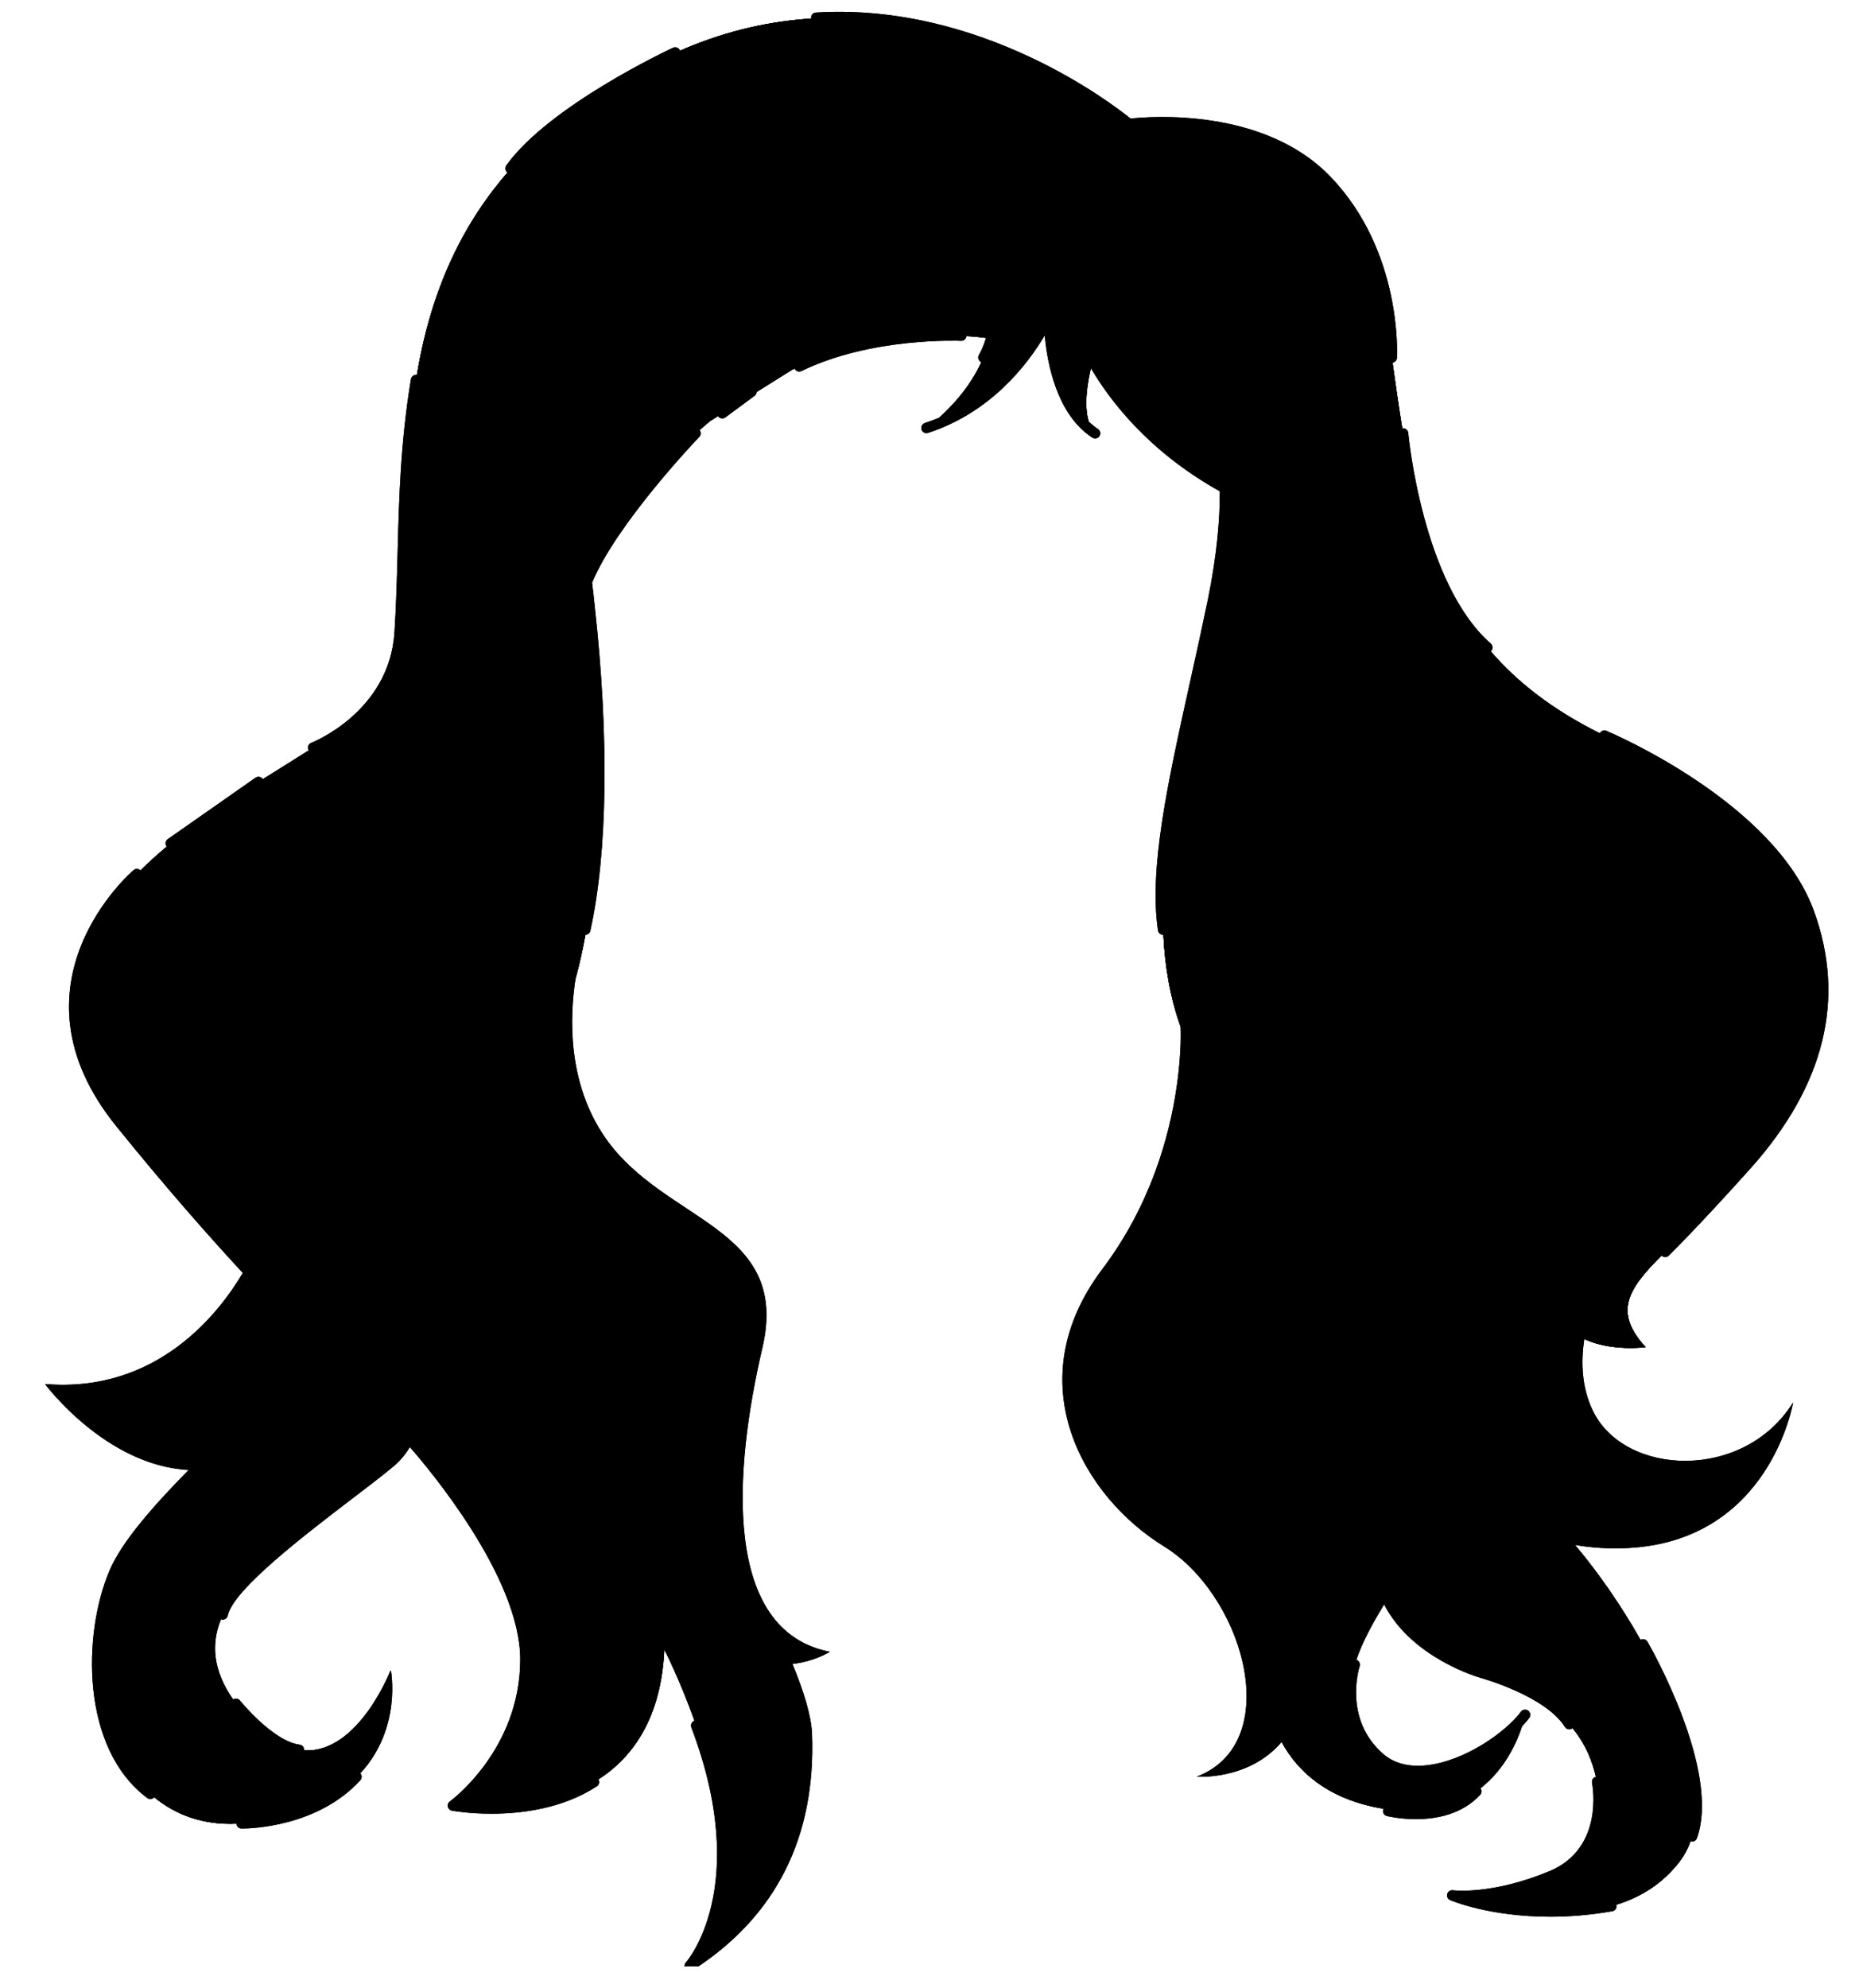 <svg xmlns="http://www.w3.org/2000/svg" xmlns:xlink="http://www.w3.org/1999/xlink" width="159" zoomAndPan="magnify" viewBox="0 0 119.25 127.5" height="170" preserveAspectRatio="xMidYMid meet" version="1.0"><defs><clipPath id="d0933e641a"><path d="M 2 0.148 L 118 0.148 L 118 126.109 L 2 126.109 Z M 2 0.148 " clip-rule="nonzero"/></clipPath><clipPath id="103106529c"><path d="M 2 0.148 L 118 0.148 L 118 126.109 L 2 126.109 Z M 2 0.148 " clip-rule="nonzero"/></clipPath></defs><g clip-path="url(#d0933e641a)"><path fill="#000000" d="M 115.023 89.945 C 115.023 89.945 113.562 98.816 104.43 99.285 C 103.199 99.348 102.07 99.266 101.031 99.086 C 102.504 100.836 103.977 102.949 105.234 105.176 C 105.395 105.086 105.594 105.141 105.684 105.297 C 105.879 105.633 110.402 113.57 108.852 117.895 C 108.801 118.031 108.676 118.113 108.539 118.113 C 108.508 118.113 108.473 118.105 108.438 118.098 C 108.281 118.547 108.066 118.957 107.789 119.328 C 106.688 120.801 105.25 121.676 103.684 122.16 C 103.684 122.172 103.695 122.184 103.699 122.195 C 103.727 122.379 103.609 122.547 103.426 122.578 C 101.98 122.832 100.645 122.93 99.445 122.93 C 95.586 122.93 93.156 121.922 93.027 121.867 C 92.871 121.805 92.793 121.637 92.836 121.473 C 92.879 121.312 93.035 121.211 93.203 121.234 C 93.227 121.238 95.695 121.547 99.387 120.012 C 102.914 118.547 102.156 114.516 102.125 114.344 C 102.09 114.164 102.203 113.996 102.379 113.957 C 102.352 113.852 102.332 113.746 102.301 113.637 C 101.992 112.496 101.5 111.582 100.875 110.832 C 100.863 110.84 100.855 110.855 100.84 110.863 C 100.785 110.898 100.727 110.914 100.664 110.914 C 100.555 110.914 100.445 110.859 100.383 110.758 C 99.141 108.773 95.055 107.633 95.012 107.621 C 94.828 107.57 90.555 106.34 88.785 102.898 C 88.023 104.141 87.391 105.316 87.004 106.449 C 87.176 106.504 87.27 106.691 87.219 106.863 C 87.172 107 86.184 110.223 88.68 112.449 C 89.387 113.082 90.324 113.34 91.477 113.223 C 93.977 112.965 96.617 111.059 97.566 109.781 C 97.676 109.633 97.883 109.605 98.027 109.715 C 98.176 109.824 98.207 110.031 98.098 110.176 C 97.965 110.359 97.805 110.543 97.629 110.727 C 97.309 111.707 96.555 113.445 94.965 114.691 C 95.059 114.816 95.059 114.992 94.949 115.113 C 93.777 116.383 92.105 116.672 90.824 116.672 C 89.805 116.672 89.035 116.488 88.965 116.473 C 88.789 116.43 88.68 116.246 88.723 116.07 C 88.73 116.047 88.742 116.023 88.754 116.004 C 88.527 115.965 88.297 115.922 88.055 115.871 C 85.219 115.246 83.301 113.73 82.215 111.719 C 80.109 114.207 76.766 113.949 76.766 113.949 C 79.879 112.762 80.496 109.391 79.57 106.059 C 79.16 104.586 78.445 103.125 77.508 101.859 C 76.711 100.777 75.75 99.844 74.676 99.184 C 69.523 96.016 65.207 88.695 70.715 81.391 C 73.816 77.277 75.012 72.871 75.465 69.805 C 75.824 67.426 75.73 65.852 75.73 65.852 L 75.73 65.848 C 75.062 63.984 74.727 62.008 74.625 59.953 C 74.621 59.953 74.613 59.953 74.609 59.953 C 74.449 59.953 74.305 59.836 74.281 59.668 C 73.691 55.668 74.922 50.137 76.34 43.73 C 76.719 42.031 77.105 40.277 77.473 38.504 C 78.074 35.555 78.258 33.25 78.246 31.508 C 73.621 28.934 71.137 25.594 69.973 23.602 C 69.781 24.41 69.496 25.941 69.832 27.031 C 70.016 27.207 70.215 27.371 70.43 27.516 C 70.582 27.613 70.625 27.82 70.527 27.973 C 70.465 28.066 70.359 28.121 70.25 28.121 C 70.188 28.121 70.125 28.102 70.066 28.066 C 67.789 26.582 67.176 23.297 67.016 21.512 C 65.883 23.426 63.531 26.465 59.527 27.766 C 59.496 27.773 59.461 27.781 59.426 27.781 C 59.285 27.781 59.156 27.691 59.113 27.551 C 59.059 27.375 59.152 27.191 59.324 27.133 C 59.641 27.031 59.941 26.914 60.238 26.793 C 61.027 26.09 62.203 24.855 62.949 23.227 C 62.934 23.219 62.914 23.215 62.898 23.203 C 62.746 23.102 62.707 22.895 62.805 22.746 C 62.809 22.734 63.035 22.383 63.254 21.664 C 63.012 21.633 62.582 21.578 61.992 21.547 C 61.98 21.73 61.828 21.875 61.645 21.859 C 61.586 21.855 55.902 21.609 51.414 23.797 C 51.367 23.82 51.316 23.832 51.27 23.832 C 51.145 23.832 51.027 23.762 50.969 23.645 C 50.969 23.641 50.969 23.637 50.969 23.633 C 50.914 23.656 50.863 23.68 50.809 23.703 L 48.539 25.125 C 48.535 25.223 48.496 25.32 48.41 25.383 L 46.527 26.773 C 46.469 26.816 46.398 26.836 46.328 26.836 C 46.227 26.836 46.129 26.789 46.062 26.699 C 46.059 26.691 46.059 26.684 46.055 26.676 L 45.543 26.996 C 45.316 27.18 45.094 27.375 44.867 27.574 C 44.98 27.699 44.98 27.895 44.859 28.02 C 44.805 28.074 39.578 33.527 37.98 37.371 C 38.055 37.969 38.102 38.395 38.113 38.539 C 38.121 38.602 38.133 38.723 38.152 38.902 C 39.078 47.27 38.977 54.652 37.871 59.691 C 37.84 59.848 37.699 59.953 37.547 59.953 C 37.375 60.898 37.172 61.816 36.93 62.691 C 36.523 65.281 36.406 69.465 38.816 72.957 C 42.609 78.449 50.734 78.633 48.902 86.461 C 47.07 94.293 46.309 104.59 53.234 105.938 C 53.234 105.938 52.266 106.562 50.832 106.719 C 51.59 108.535 52.051 110.113 52.09 111.223 C 52.336 117.855 49.754 122.953 44.422 126.367 C 44.367 126.402 44.305 126.422 44.242 126.422 C 44.148 126.422 44.055 126.379 43.988 126.305 C 43.879 126.176 43.887 125.988 43.996 125.867 C 44.039 125.82 48.238 121.055 44.348 110.789 C 44.285 110.617 44.371 110.426 44.539 110.363 C 44.543 110.363 44.547 110.363 44.547 110.363 C 43.586 107.664 42.605 105.777 42.605 105.777 C 42.41 110.152 40.609 112.68 38.383 114.121 C 38.477 114.273 38.434 114.473 38.281 114.57 C 36.078 116.008 33.43 116.324 31.523 116.324 C 30.098 116.324 29.086 116.145 28.992 116.129 C 28.859 116.105 28.758 116.008 28.727 115.879 C 28.699 115.746 28.75 115.613 28.859 115.535 C 28.906 115.504 33.379 112.219 33.371 106.418 C 33.363 101.148 27.516 94.207 26.293 92.812 C 26.023 93.254 25.688 93.668 25.266 94.027 C 24.633 94.562 23.695 95.281 22.605 96.109 C 19.562 98.434 14.965 101.941 14.609 103.617 C 14.578 103.773 14.438 103.879 14.285 103.879 C 14.262 103.879 14.242 103.875 14.219 103.871 C 14.195 103.867 14.176 103.852 14.156 103.844 C 13.52 105.406 13.617 107.105 14.938 109.008 C 15.078 108.902 15.277 108.926 15.391 109.062 C 15.41 109.09 17.52 111.684 19.227 111.898 C 19.402 111.922 19.527 112.082 19.512 112.262 C 22.992 112.453 25.051 107.133 25.051 107.133 C 25.051 107.133 25.773 110.832 23.098 113.719 C 23.227 113.844 23.234 114.047 23.113 114.18 C 20.367 117.18 16.059 117.273 15.535 117.273 C 15.512 117.273 15.496 117.273 15.488 117.273 C 15.312 117.27 15.176 117.133 15.168 116.957 C 13.043 117.055 11.277 116.41 9.895 115.27 C 9.828 115.344 9.738 115.383 9.645 115.383 C 9.574 115.383 9.504 115.363 9.445 115.316 C 5.18 112.133 5.293 104.793 7.027 100.727 C 7.824 98.852 9.871 96.547 12.102 94.277 C 6.77 94.004 2.887 88.766 2.887 88.766 C 10.129 89.371 14.105 84.133 15.574 81.641 C 13.449 79.344 10.652 76.184 7.453 72.223 C 0.082 63.102 8.48 55.875 8.57 55.805 C 8.703 55.695 8.895 55.707 9.012 55.828 C 9.543 55.301 10.105 54.793 10.695 54.301 C 10.691 54.293 10.684 54.289 10.68 54.281 C 10.574 54.129 10.609 53.926 10.762 53.82 L 16.391 49.879 C 16.543 49.777 16.75 49.812 16.852 49.961 C 16.855 49.969 16.855 49.973 16.859 49.977 C 17.879 49.336 18.879 48.723 19.812 48.125 C 19.801 48.105 19.785 48.086 19.777 48.066 C 19.715 47.895 19.801 47.703 19.969 47.641 C 20.02 47.621 24.977 45.676 25.305 40.547 C 25.418 38.758 25.465 37.023 25.508 35.34 C 25.598 31.926 25.691 28.398 26.359 24.324 C 26.391 24.141 26.559 24.016 26.738 24.051 C 27.242 21.074 28.117 18.062 29.684 15.195 C 30.457 13.777 31.402 12.395 32.551 11.066 C 32.406 10.961 32.371 10.754 32.48 10.605 C 35.223 6.789 42.848 3.215 43.172 3.062 C 43.34 2.988 43.535 3.059 43.613 3.223 C 43.617 3.234 43.613 3.246 43.621 3.254 C 43.746 3.203 43.871 3.141 43.996 3.09 C 46.762 1.93 49.465 1.355 52.035 1.191 C 52.035 1.18 52.027 1.172 52.027 1.156 C 52.016 0.977 52.152 0.82 52.336 0.805 C 62.965 0.148 71.449 6.734 72.523 7.605 C 73.684 7.477 81.07 6.859 85.363 11.352 C 89.926 16.117 89.625 22.68 89.609 22.957 C 89.602 23.117 89.477 23.242 89.324 23.262 C 89.504 24.555 89.68 25.82 89.879 27.047 C 89.902 27.191 89.93 27.332 89.953 27.477 C 89.961 27.473 89.969 27.469 89.977 27.469 C 90.16 27.453 90.32 27.59 90.336 27.77 C 90.344 27.867 91.234 37.43 95.633 41.281 C 95.77 41.402 95.781 41.613 95.66 41.75 C 95.652 41.762 95.637 41.766 95.625 41.777 C 97.352 43.773 99.617 45.535 102.625 47.031 C 102.699 46.879 102.883 46.805 103.043 46.871 C 103.484 47.059 113.832 51.492 116.355 58.418 C 118.414 64.066 117.047 69.621 112.297 74.93 C 108.973 78.641 107.066 80.512 107.047 80.531 C 106.984 80.594 106.898 80.625 106.816 80.625 C 106.73 80.625 106.645 80.59 106.582 80.527 C 104.418 82.695 103.492 84.129 105.559 86.402 C 105.559 86.402 103.359 86.695 101.629 85.879 C 101.402 87.359 101.457 88.992 102.18 90.484 C 104.207 94.684 111.871 95.02 115.023 89.945 Z M 115.023 89.945 " fill-opacity="1" fill-rule="nonzero"/></g><path fill="#000000" d="M 14.176 103.848 C 13.543 105.41 13.637 107.109 14.961 109.008 C 14.953 109.012 14.949 109.012 14.945 109.016 C 14.805 109.133 14.781 109.34 14.895 109.48 C 14.988 109.598 17.191 112.309 19.16 112.559 C 19.176 112.562 19.191 112.562 19.203 112.562 C 19.367 112.562 19.512 112.441 19.535 112.273 C 19.535 112.273 19.535 112.27 19.535 112.266 C 23.016 112.457 25.074 107.137 25.074 107.137 C 25.074 107.137 25.793 110.836 23.121 113.723 C 23.117 113.723 23.117 113.719 23.117 113.715 C 22.98 113.594 22.77 113.602 22.648 113.738 C 20.059 116.57 15.793 116.613 15.535 116.613 C 15.516 116.613 15.52 116.613 15.516 116.613 C 15.336 116.613 15.188 116.762 15.184 116.941 C 15.184 116.949 15.188 116.957 15.188 116.965 C 13.066 117.062 11.297 116.414 9.914 115.273 C 9.922 115.266 9.93 115.266 9.934 115.258 C 10.043 115.109 10.012 114.902 9.863 114.793 C 5.902 111.84 6.031 104.758 7.637 100.984 C 8.551 98.832 11.285 96 13.961 93.352 C 15.293 92.203 16.359 91.121 17.215 90.129 C 18.129 89.199 18.926 88.344 19.48 87.621 C 19.793 87.211 20.027 86.805 20.207 86.41 L 25.84 92.301 C 25.59 92.754 25.273 93.172 24.852 93.527 C 24.234 94.051 23.305 94.762 22.223 95.586 C 17.938 98.855 14.359 101.707 13.984 103.48 C 13.949 103.641 14.035 103.785 14.176 103.848 Z M 44.98 110.562 C 47.82 118.047 46.535 122.684 45.445 124.855 C 49.637 121.613 51.652 117.043 51.438 111.258 C 51.398 110.207 50.918 108.559 50.062 106.578 C 49.855 106.223 49.637 105.867 49.395 105.508 C 46.355 101.012 42.516 95.867 39.316 90.668 C 41.707 95.371 43.863 100.168 43.348 104.66 C 43.328 104.828 43.184 104.953 43.02 104.953 C 43.004 104.953 42.992 104.953 42.98 104.949 C 42.797 104.93 42.668 104.766 42.688 104.582 C 43.246 99.719 40.484 94.367 37.812 89.191 C 36.52 86.691 35.199 84.129 34.258 81.625 C 32.973 82.496 31.32 83.336 29.25 83.875 C 31.824 85.645 33.605 87.602 33.461 90.504 C 33.453 90.68 33.305 90.816 33.133 90.816 C 33.125 90.816 33.121 90.816 33.117 90.816 C 32.934 90.805 32.793 90.652 32.801 90.469 C 32.941 87.684 31.105 85.855 28.371 84.078 C 25.727 84.621 22.465 84.68 18.508 83.77 C 19.645 84.938 20.293 85.547 20.309 85.562 L 26.562 92.109 C 26.871 92.445 34.039 100.309 34.047 106.418 C 34.051 111.289 31.164 114.414 29.867 115.574 C 31.426 115.727 35.125 115.848 37.934 114.016 C 38.086 113.918 38.293 113.961 38.391 114.113 C 38.395 114.117 38.391 114.121 38.395 114.121 C 40.621 112.68 42.422 110.156 42.617 105.781 C 42.617 105.781 43.598 107.668 44.562 110.363 C 44.73 110.309 44.918 110.395 44.98 110.562 Z M 80.355 67.984 C 78.133 65.488 77.539 63.617 77.488 62.383 C 77.43 60.836 78.18 60.059 78.211 60.027 C 78.34 59.898 78.551 59.898 78.68 60.027 C 78.809 60.152 78.809 60.363 78.684 60.492 C 78.656 60.52 78.09 61.133 78.152 62.391 C 78.207 63.555 78.816 65.359 81.098 67.824 C 81.953 67.621 82.82 67.367 83.68 67.043 C 84.895 66.586 86.078 65.992 87.129 65.219 C 88.109 64.508 88.969 63.637 89.625 62.582 C 88.32 61.684 87.105 60.777 86.098 59.641 C 82.898 56.035 86.656 49.297 86.816 49.012 C 86.906 48.855 87.105 48.797 87.27 48.887 C 87.426 48.977 87.48 49.18 87.395 49.34 C 87.355 49.406 83.703 55.949 86.594 59.199 C 87.785 60.543 89.309 61.57 90.926 62.66 C 93.457 64.367 96.078 66.133 97.859 69.348 C 100.316 73.766 100.914 77.516 99.703 81.242 C 99.211 83.914 100.277 85.238 101.629 85.879 C 103.359 86.695 105.559 86.402 105.559 86.402 C 103.488 84.129 104.418 82.695 106.582 80.527 C 106.582 80.527 106.578 80.527 106.578 80.523 C 106.449 80.395 106.453 80.188 106.582 80.055 C 106.602 80.039 108.492 78.176 111.805 74.484 C 113.922 72.117 115.34 69.707 116.062 67.262 C 113.121 69.648 109.234 70.156 108.066 70.254 C 108.055 70.289 108.047 70.328 108.039 70.363 C 106.73 75.176 105.555 77.113 104.777 78.398 C 104.062 79.578 103.668 80.227 103.707 82.156 C 103.711 82.34 103.566 82.492 103.383 82.496 C 103.383 82.496 103.379 82.496 103.375 82.496 C 103.195 82.496 103.051 82.352 103.043 82.172 C 103.004 80.047 103.457 79.297 104.207 78.055 C 104.969 76.805 106.113 74.91 107.398 70.191 C 109.793 61.367 100.609 56.395 100.516 56.344 C 100.504 56.34 100.492 56.336 100.484 56.328 C 100.418 56.281 93.547 51.66 89.598 44.797 C 86.68 39.73 86.145 32.949 86.066 29.684 C 85.719 29.863 85.371 30.031 85.02 30.188 C 82.828 31.16 80.648 31.668 78.918 31.934 C 78.898 33.664 78.691 35.871 78.125 38.633 C 77.762 40.414 77.371 42.176 76.992 43.875 C 75.586 50.215 74.371 55.688 74.941 59.574 C 74.965 59.758 74.84 59.926 74.664 59.949 C 74.652 59.953 74.641 59.953 74.629 59.953 C 74.73 62.004 75.066 63.984 75.738 65.848 C 76.062 66.75 76.457 67.625 76.949 68.465 C 77.934 68.391 79.113 68.242 80.355 67.984 Z M 106.691 61.34 C 107.34 62.383 107.875 63.566 108.18 64.883 C 107.91 63.586 107.375 62.402 106.691 61.34 Z M 98.844 96.77 C 98.496 96.445 98.195 96.102 97.941 95.73 C 97.941 95.73 97.938 95.734 97.938 95.734 C 97.883 95.77 97.82 95.785 97.758 95.785 C 97.648 95.785 97.543 95.734 97.477 95.637 C 94.82 91.543 96.887 85.84 98.355 82.805 C 98.691 82.113 98.953 81.426 99.156 80.738 C 98.453 80.953 97.266 81.293 95.73 81.648 C 94.883 81.848 93.926 82.047 92.887 82.23 C 92.477 82.305 92.051 82.379 91.617 82.449 C 91.848 84.105 91.723 85.762 91.246 87.422 C 91.203 87.566 91.07 87.66 90.926 87.66 C 90.895 87.66 90.867 87.656 90.836 87.648 C 90.66 87.598 90.555 87.414 90.609 87.238 C 91.055 85.676 91.176 84.113 90.957 82.547 C 89.801 82.715 88.57 82.855 87.297 82.945 C 88.977 88.211 87.777 93.121 84.617 97.375 C 81.133 102.07 80.113 107.824 82.215 111.723 C 83.297 113.73 85.215 115.25 88.055 115.871 C 88.293 115.926 88.527 115.965 88.754 116.004 C 88.82 115.871 88.969 115.797 89.121 115.832 C 89.156 115.84 92.617 116.66 94.461 114.664 C 94.586 114.531 94.793 114.523 94.926 114.648 C 94.941 114.664 94.949 114.68 94.961 114.695 C 96.551 113.449 97.309 111.711 97.625 110.73 C 96.258 112.172 93.727 113.66 91.539 113.883 C 91.336 113.906 91.137 113.914 90.941 113.914 C 89.863 113.914 88.957 113.59 88.238 112.949 C 85.414 110.426 86.535 106.816 86.586 106.664 C 86.641 106.492 86.828 106.398 87 106.449 C 87.387 105.316 88.02 104.141 88.781 102.902 C 88.746 102.84 88.719 102.777 88.688 102.715 C 86.984 99.145 89.035 92.703 89.121 92.43 C 89.18 92.258 89.363 92.16 89.539 92.219 C 89.711 92.273 89.805 92.461 89.75 92.633 C 89.73 92.695 87.695 99.094 89.281 102.43 C 90.859 105.742 95.141 106.973 95.184 106.984 C 95.359 107.035 99.562 108.207 100.941 110.41 C 101.027 110.551 100.992 110.727 100.871 110.832 C 101.492 111.586 101.988 112.496 102.293 113.641 C 102.324 113.746 102.348 113.852 102.375 113.957 C 102.375 113.957 102.375 113.957 102.379 113.957 C 102.559 113.918 102.73 114.035 102.77 114.215 C 102.777 114.262 103.672 118.949 99.637 120.629 C 97.875 121.359 96.387 121.691 95.277 121.832 C 97.043 122.207 99.867 122.527 103.309 121.93 C 103.477 121.902 103.633 122.004 103.68 122.16 C 105.246 121.676 106.684 120.801 107.789 119.328 C 108.062 118.961 108.277 118.547 108.434 118.098 C 108.434 118.098 108.426 118.098 108.426 118.094 C 108.254 118.031 108.164 117.844 108.227 117.672 C 109.672 113.637 105.156 105.707 105.109 105.629 C 105.016 105.473 105.074 105.27 105.23 105.176 C 105.23 105.176 105.234 105.176 105.234 105.176 C 103.973 102.953 102.5 100.836 101.027 99.09 C 100.293 98.211 99.559 97.43 98.844 96.77 Z M 86.719 29.34 C 86.766 32.379 87.215 39.344 90.168 44.477 C 92.938 49.285 97.172 52.977 99.387 54.703 C 102.887 53.652 104.613 51.047 105.469 48.82 C 103.918 47.973 102.82 47.504 102.785 47.488 C 102.617 47.414 102.539 47.223 102.609 47.055 C 102.613 47.047 102.621 47.039 102.625 47.035 C 99.617 45.539 97.352 43.781 95.625 41.781 C 95.562 41.832 95.492 41.867 95.414 41.867 C 95.336 41.867 95.258 41.84 95.195 41.785 C 90.594 37.754 89.711 28.234 89.676 27.832 C 89.66 27.656 89.785 27.508 89.953 27.477 C 89.93 27.336 89.902 27.191 89.879 27.051 C 89.055 27.812 88.168 28.473 87.262 29.023 C 87.082 29.133 86.902 29.238 86.719 29.34 Z M 69.32 21.48 C 69.492 21.418 69.684 21.504 69.746 21.676 C 69.766 21.719 71.145 25.27 75.133 28.59 C 76.098 27.816 76.945 26.957 77.676 26.027 C 77.883 25.766 78.082 25.5 78.277 25.227 C 79.512 23.484 80.395 21.574 81.035 19.672 C 81.66 17.801 82.051 15.938 82.277 14.27 L 82.277 14.266 C 82.512 12.617 82.59 11.16 82.605 10.055 C 78.223 7.57 72.535 8.277 72.469 8.289 C 72.375 8.301 72.281 8.273 72.207 8.211 C 72.121 8.137 63.441 0.781 52.379 1.473 C 52.215 1.48 52.066 1.363 52.039 1.195 C 49.469 1.355 46.766 1.93 44.004 3.09 C 43.906 4.305 43.855 5.953 43.973 7.832 C 45.715 6.621 47.812 5.578 50.336 4.898 C 61.949 1.754 70.48 9.484 70.566 9.562 C 70.699 9.688 70.707 9.898 70.582 10.031 C 70.457 10.164 70.25 10.172 70.117 10.047 C 70.035 9.973 61.766 2.496 50.508 5.535 C 47.91 6.238 45.777 7.332 44.031 8.598 C 44.176 10.23 44.453 12.004 44.953 13.812 C 45.121 14.418 45.312 15.02 45.527 15.613 C 46.562 18.484 48.219 21.336 50.816 23.715 C 50.871 23.691 50.922 23.668 50.977 23.645 C 50.902 23.484 50.969 23.293 51.129 23.215 C 55.773 20.953 61.441 21.199 61.684 21.211 C 61.867 21.223 62.008 21.375 61.996 21.559 C 62.586 21.594 63.016 21.645 63.258 21.676 C 63.539 20.742 63.801 19.199 63.527 17.016 C 63.508 16.836 63.637 16.668 63.816 16.645 C 64 16.621 64.164 16.754 64.188 16.934 C 64.707 21.066 63.418 23.043 63.363 23.125 C 63.301 23.219 63.195 23.27 63.086 23.27 C 63.043 23.27 63 23.258 62.957 23.242 C 62.211 24.867 61.031 26.102 60.246 26.805 C 65.207 24.707 67.227 19.676 67.246 19.625 C 67.312 19.453 67.504 19.367 67.676 19.434 C 67.848 19.5 67.93 19.691 67.863 19.863 C 67.848 19.902 67.77 20.098 67.625 20.398 C 67.633 21 67.766 25.043 69.84 27.043 C 69.504 25.957 69.789 24.426 69.98 23.617 C 69.414 22.641 69.16 21.988 69.129 21.91 C 69.062 21.734 69.148 21.543 69.32 21.48 Z M 37.699 22.906 C 34.574 20.883 31.52 18.305 29.684 15.195 C 28.121 18.062 27.242 21.074 26.742 24.051 C 26.918 24.082 27.043 24.25 27.016 24.43 C 26.352 28.457 26.262 31.965 26.172 35.355 C 26.129 37.047 26.082 38.789 25.969 40.586 C 25.613 46.152 20.262 48.238 20.207 48.262 C 20.168 48.277 20.129 48.281 20.09 48.281 C 19.977 48.281 19.875 48.223 19.816 48.125 C 18.879 48.719 17.879 49.336 16.863 49.977 C 16.953 50.125 16.918 50.32 16.777 50.422 L 11.145 54.363 C 11.086 54.402 11.02 54.422 10.953 54.422 C 10.855 54.422 10.762 54.379 10.699 54.301 C 10.109 54.793 9.543 55.301 9.016 55.828 C 9.023 55.836 9.031 55.836 9.039 55.844 C 9.156 55.984 9.137 56.195 8.996 56.312 C 8.703 56.559 2.609 61.816 6.176 69.043 C 7.844 69.73 10.07 70.551 12.672 71.242 C 11.746 69.52 11.406 68 11.617 66.578 C 12.086 63.418 15.277 61.074 19.324 58.094 C 20.621 57.141 21.961 56.156 23.375 55.035 C 31.824 48.332 29.398 40.109 29.371 40.027 C 29.316 39.855 29.414 39.668 29.59 39.613 C 29.766 39.562 29.949 39.656 30.004 39.832 C 30.031 39.922 32.59 48.57 23.785 55.559 C 22.363 56.684 21.016 57.676 19.715 58.633 C 15.641 61.629 12.695 63.793 12.27 66.676 C 12.059 68.098 12.473 69.652 13.559 71.473 C 16.648 72.238 20.191 72.793 23.867 72.742 C 23.191 71.641 22.594 70.426 22.199 69.066 C 19.738 60.652 29.746 52.289 30.176 51.938 C 30.316 51.82 30.523 51.84 30.641 51.984 C 30.758 52.121 30.738 52.332 30.598 52.449 C 30.492 52.535 20.496 60.891 22.836 68.883 C 23.25 70.309 23.902 71.582 24.645 72.727 C 27.48 72.621 30.383 72.145 33.207 71.113 C 33.984 67.539 35.773 65.562 35.891 65.434 C 35.938 65.391 35.992 65.359 36.051 65.344 C 36.391 64.516 36.688 63.633 36.941 62.699 C 37.18 61.824 37.383 60.906 37.555 59.961 C 37.531 59.961 37.508 59.957 37.488 59.953 C 37.312 59.914 37.199 59.738 37.238 59.559 C 38.328 54.586 38.422 47.281 37.508 38.988 C 37.488 38.801 37.473 38.672 37.465 38.605 C 37.391 37.773 36.066 27.156 36.055 27.051 C 36.031 26.867 36.164 26.703 36.344 26.68 C 36.527 26.656 36.691 26.785 36.715 26.969 C 36.754 27.285 37.441 32.824 37.848 36.141 C 39.824 32.332 44.195 27.781 44.395 27.57 C 44.523 27.441 44.73 27.434 44.863 27.562 C 44.871 27.57 44.871 27.578 44.879 27.586 C 45.102 27.391 45.328 27.195 45.555 27.008 C 44 26.352 41.992 25.422 39.891 24.234 C 39.164 23.824 38.43 23.383 37.699 22.906 Z M 37.699 22.906 " fill-opacity="1" fill-rule="nonzero"/><path fill="#000000" d="M 50.816 23.715 L 48.547 25.137 C 48.547 25.066 48.535 24.992 48.488 24.934 C 48.379 24.785 48.172 24.758 48.027 24.867 L 46.145 26.254 C 46.004 26.355 45.973 26.547 46.062 26.691 L 45.551 27.012 C 43.996 26.352 41.988 25.426 39.891 24.234 C 39.164 23.824 38.43 23.383 37.699 22.91 C 34.574 20.887 31.523 18.309 29.688 15.195 C 30.465 13.777 31.406 12.395 32.555 11.07 C 32.559 11.07 32.559 11.07 32.559 11.07 C 32.617 11.113 32.684 11.133 32.75 11.133 C 32.855 11.133 32.957 11.086 33.02 10.996 C 35.664 7.32 43.379 3.699 43.457 3.664 C 43.613 3.59 43.68 3.414 43.625 3.254 C 43.75 3.203 43.879 3.141 44.004 3.09 C 43.906 4.305 43.855 5.953 43.973 7.832 C 37.691 12.203 36.082 18.812 36.062 18.895 C 36.02 19.074 36.129 19.254 36.309 19.293 C 36.332 19.301 36.359 19.301 36.383 19.301 C 36.531 19.301 36.668 19.199 36.703 19.047 C 36.723 18.969 38.223 12.82 44.031 8.602 C 44.172 10.23 44.453 12.008 44.953 13.816 C 45.121 14.418 45.309 15.02 45.527 15.617 C 46.562 18.484 48.219 21.336 50.816 23.715 Z M 89.262 23.27 C 89.078 23.258 88.938 23.102 88.945 22.918 C 88.949 22.855 89.242 16.359 84.891 11.809 C 84.207 11.094 83.43 10.516 82.609 10.051 C 82.59 11.16 82.512 12.613 82.281 14.262 L 82.281 14.266 C 82.051 15.934 81.66 17.793 81.039 19.668 C 80.398 21.566 79.512 23.477 78.281 25.223 C 78.086 25.496 77.887 25.766 77.68 26.023 C 76.945 26.949 76.098 27.809 75.137 28.582 C 76.031 29.328 77.059 30.059 78.23 30.734 C 78.121 28.266 77.617 27.168 77.609 27.148 C 77.531 26.984 77.598 26.785 77.762 26.707 C 77.926 26.629 78.125 26.695 78.203 26.859 C 78.25 26.949 78.961 28.465 78.922 31.941 C 80.652 31.672 82.832 31.164 85.02 30.191 C 85.371 30.039 85.723 29.867 86.07 29.691 C 86.039 28.523 86.07 27.809 86.074 27.781 C 86.086 27.594 86.238 27.461 86.422 27.465 C 86.602 27.477 86.746 27.629 86.734 27.812 C 86.734 27.836 86.711 28.402 86.727 29.34 C 86.906 29.234 87.086 29.129 87.27 29.02 C 88.176 28.469 89.062 27.809 89.887 27.047 C 89.688 25.816 89.512 24.551 89.332 23.262 C 89.316 23.266 89.305 23.27 89.285 23.27 C 89.273 23.27 89.266 23.27 89.262 23.27 Z M 18.512 83.773 C 22.469 84.68 25.73 84.625 28.375 84.078 C 27.359 83.418 26.219 82.762 25.008 82.07 C 21.34 79.965 17.184 77.582 14.207 73.613 C 13.582 72.781 13.07 71.992 12.668 71.242 C 10.07 70.551 7.84 69.73 6.172 69.043 C 6.613 69.934 7.203 70.859 7.969 71.805 C 12.617 77.562 16.41 81.621 18.512 83.773 Z M 25.336 81.492 C 26.738 82.297 28.082 83.066 29.258 83.875 C 31.324 83.336 32.98 82.496 34.266 81.625 C 33.914 80.68 33.613 79.746 33.391 78.824 C 32.648 75.75 32.758 73.168 33.207 71.109 C 30.383 72.141 27.48 72.621 24.645 72.727 C 25.52 74.082 26.52 75.262 27.402 76.305 C 28.949 78.129 30.176 79.57 30.043 81.035 C 30.027 81.207 29.883 81.336 29.715 81.336 C 29.703 81.336 29.691 81.336 29.684 81.336 C 29.5 81.32 29.367 81.156 29.383 80.977 C 29.492 79.789 28.348 78.441 26.898 76.734 C 25.926 75.59 24.82 74.281 23.875 72.746 C 20.199 72.797 16.652 72.242 13.562 71.477 C 13.895 72.031 14.285 72.613 14.742 73.219 C 17.633 77.074 21.727 79.422 25.336 81.492 Z M 82.98 70.539 C 81.922 69.625 81.059 68.777 80.355 67.988 C 79.113 68.242 77.934 68.391 76.945 68.477 C 77.672 69.719 78.59 70.895 79.742 71.977 C 83.742 75.73 86.168 79.422 87.293 82.949 L 87.297 82.949 C 88.57 82.859 89.801 82.723 90.957 82.555 C 90.418 78.621 87.777 74.656 82.98 70.539 Z M 87.129 65.219 C 86.078 65.996 84.895 66.586 83.68 67.043 C 82.82 67.367 81.949 67.621 81.098 67.824 C 81.734 68.508 82.496 69.242 83.414 70.031 C 88.344 74.266 91.055 78.363 91.621 82.445 C 92.059 82.379 92.48 82.305 92.891 82.23 C 93.926 82.047 94.887 81.844 95.734 81.645 C 97.27 81.289 98.457 80.949 99.16 80.734 C 100.176 77.289 99.574 73.789 97.281 69.668 C 95.574 66.598 93.023 64.875 90.555 63.211 C 90.242 63 89.934 62.789 89.629 62.578 C 88.969 63.633 88.109 64.504 87.129 65.219 Z M 115.73 58.652 C 114.082 54.129 108.75 50.621 105.465 48.82 C 104.609 51.047 102.883 53.652 99.383 54.703 C 100.207 55.344 100.75 55.719 100.836 55.777 C 101.109 55.926 104.527 57.855 106.691 61.34 C 107.371 62.402 107.906 63.586 108.176 64.883 C 108.547 66.484 108.578 68.281 108.059 70.262 C 109.227 70.164 113.117 69.656 116.055 67.27 C 116.895 64.434 116.789 61.551 115.73 58.652 Z M 115.73 58.652 " fill-opacity="1" fill-rule="nonzero"/><g clip-path="url(#103106529c)"><path fill="#000000" d="M 115.023 89.945 C 115.023 89.945 113.562 98.816 104.43 99.285 C 103.199 99.348 102.07 99.266 101.031 99.086 C 102.504 100.836 103.977 102.949 105.234 105.176 C 105.395 105.086 105.594 105.141 105.684 105.297 C 105.879 105.633 110.402 113.57 108.852 117.895 C 108.801 118.031 108.676 118.113 108.539 118.113 C 108.508 118.113 108.473 118.105 108.438 118.098 C 108.281 118.547 108.066 118.957 107.789 119.328 C 106.688 120.801 105.25 121.676 103.684 122.16 C 103.684 122.172 103.695 122.184 103.699 122.195 C 103.727 122.379 103.609 122.547 103.426 122.578 C 101.98 122.832 100.645 122.93 99.445 122.93 C 95.586 122.93 93.156 121.922 93.027 121.867 C 92.871 121.805 92.793 121.637 92.836 121.473 C 92.879 121.312 93.035 121.211 93.203 121.234 C 93.227 121.238 95.695 121.547 99.387 120.012 C 102.914 118.547 102.156 114.516 102.125 114.344 C 102.09 114.164 102.203 113.996 102.379 113.957 C 102.352 113.852 102.332 113.746 102.301 113.637 C 101.992 112.496 101.5 111.582 100.875 110.832 C 100.863 110.84 100.855 110.855 100.84 110.863 C 100.785 110.898 100.727 110.914 100.664 110.914 C 100.555 110.914 100.445 110.859 100.383 110.758 C 99.141 108.773 95.055 107.633 95.012 107.621 C 94.828 107.57 90.555 106.34 88.785 102.898 C 88.023 104.141 87.391 105.316 87.004 106.449 C 87.176 106.504 87.27 106.691 87.219 106.863 C 87.172 107 86.184 110.223 88.68 112.449 C 89.387 113.082 90.324 113.34 91.477 113.223 C 93.977 112.965 96.617 111.059 97.566 109.781 C 97.676 109.633 97.883 109.605 98.027 109.715 C 98.176 109.824 98.207 110.031 98.098 110.176 C 97.965 110.359 97.805 110.543 97.629 110.727 C 97.309 111.707 96.555 113.445 94.965 114.691 C 95.059 114.816 95.059 114.992 94.949 115.113 C 93.777 116.383 92.105 116.672 90.824 116.672 C 89.805 116.672 89.035 116.488 88.965 116.473 C 88.789 116.43 88.68 116.246 88.723 116.07 C 88.73 116.047 88.742 116.023 88.754 116.004 C 88.527 115.965 88.297 115.922 88.055 115.871 C 85.219 115.246 83.301 113.73 82.215 111.719 C 80.109 114.207 76.766 113.949 76.766 113.949 C 79.879 112.762 80.496 109.391 79.57 106.059 C 79.16 104.586 78.445 103.125 77.508 101.859 C 76.711 100.777 75.75 99.844 74.676 99.184 C 69.523 96.016 65.207 88.695 70.715 81.391 C 73.816 77.277 75.012 72.871 75.465 69.805 C 75.824 67.426 75.73 65.852 75.73 65.852 L 75.73 65.848 C 75.062 63.984 74.727 62.008 74.625 59.953 C 74.621 59.953 74.613 59.953 74.609 59.953 C 74.449 59.953 74.305 59.836 74.281 59.668 C 73.691 55.668 74.922 50.137 76.34 43.73 C 76.719 42.031 77.105 40.277 77.473 38.504 C 78.074 35.555 78.258 33.25 78.246 31.508 C 73.621 28.934 71.137 25.594 69.973 23.602 C 69.781 24.41 69.496 25.941 69.832 27.031 C 70.016 27.207 70.215 27.371 70.43 27.516 C 70.582 27.613 70.625 27.82 70.527 27.973 C 70.465 28.066 70.359 28.121 70.25 28.121 C 70.188 28.121 70.125 28.102 70.066 28.066 C 67.789 26.582 67.176 23.297 67.016 21.512 C 65.883 23.426 63.531 26.465 59.527 27.766 C 59.496 27.773 59.461 27.781 59.426 27.781 C 59.285 27.781 59.156 27.691 59.113 27.551 C 59.059 27.375 59.152 27.191 59.324 27.133 C 59.641 27.031 59.941 26.914 60.238 26.793 C 61.027 26.09 62.203 24.855 62.949 23.227 C 62.934 23.219 62.914 23.215 62.898 23.203 C 62.746 23.102 62.707 22.895 62.805 22.746 C 62.809 22.734 63.035 22.383 63.254 21.664 C 63.012 21.633 62.582 21.578 61.992 21.547 C 61.98 21.73 61.828 21.875 61.645 21.859 C 61.586 21.855 55.902 21.609 51.414 23.797 C 51.367 23.82 51.316 23.832 51.27 23.832 C 51.145 23.832 51.027 23.762 50.969 23.645 C 50.969 23.641 50.969 23.637 50.969 23.633 C 50.914 23.656 50.863 23.68 50.809 23.703 L 48.539 25.125 C 48.535 25.223 48.496 25.32 48.41 25.383 L 46.527 26.773 C 46.469 26.816 46.398 26.836 46.328 26.836 C 46.227 26.836 46.129 26.789 46.062 26.699 C 46.059 26.691 46.059 26.684 46.055 26.676 L 45.543 26.996 C 45.316 27.18 45.094 27.375 44.867 27.574 C 44.98 27.699 44.98 27.895 44.859 28.02 C 44.805 28.074 39.578 33.527 37.98 37.371 C 38.055 37.969 38.102 38.395 38.113 38.539 C 38.121 38.602 38.133 38.723 38.152 38.902 C 39.078 47.27 38.977 54.652 37.871 59.691 C 37.84 59.848 37.699 59.953 37.547 59.953 C 37.375 60.898 37.172 61.816 36.93 62.691 C 36.523 65.281 36.406 69.465 38.816 72.957 C 42.609 78.449 50.734 78.633 48.902 86.461 C 47.07 94.293 46.309 104.59 53.234 105.938 C 53.234 105.938 52.266 106.562 50.832 106.719 C 51.59 108.535 52.051 110.113 52.09 111.223 C 52.336 117.855 49.754 122.953 44.422 126.367 C 44.367 126.402 44.305 126.422 44.242 126.422 C 44.148 126.422 44.055 126.379 43.988 126.305 C 43.879 126.176 43.887 125.988 43.996 125.867 C 44.039 125.82 48.238 121.055 44.348 110.789 C 44.285 110.617 44.371 110.426 44.539 110.363 C 44.543 110.363 44.547 110.363 44.547 110.363 C 43.586 107.664 42.605 105.777 42.605 105.777 C 42.41 110.152 40.609 112.68 38.383 114.121 C 38.477 114.273 38.434 114.473 38.281 114.57 C 36.078 116.008 33.43 116.324 31.523 116.324 C 30.098 116.324 29.086 116.145 28.992 116.129 C 28.859 116.105 28.758 116.008 28.727 115.879 C 28.699 115.746 28.75 115.613 28.859 115.535 C 28.906 115.504 33.379 112.219 33.371 106.418 C 33.363 101.148 27.516 94.207 26.293 92.812 C 26.023 93.254 25.688 93.668 25.266 94.027 C 24.633 94.562 23.695 95.281 22.605 96.109 C 19.562 98.434 14.965 101.941 14.609 103.617 C 14.578 103.773 14.438 103.879 14.285 103.879 C 14.262 103.879 14.242 103.875 14.219 103.871 C 14.195 103.867 14.176 103.852 14.156 103.844 C 13.52 105.406 13.617 107.105 14.938 109.008 C 15.078 108.902 15.277 108.926 15.391 109.062 C 15.41 109.09 17.52 111.684 19.227 111.898 C 19.402 111.922 19.527 112.082 19.512 112.262 C 22.992 112.453 25.051 107.133 25.051 107.133 C 25.051 107.133 25.773 110.832 23.098 113.719 C 23.227 113.844 23.234 114.047 23.113 114.18 C 20.367 117.18 16.059 117.273 15.535 117.273 C 15.512 117.273 15.496 117.273 15.488 117.273 C 15.312 117.27 15.176 117.133 15.168 116.957 C 13.043 117.055 11.277 116.41 9.895 115.27 C 9.828 115.344 9.738 115.383 9.645 115.383 C 9.574 115.383 9.504 115.363 9.445 115.316 C 5.18 112.133 5.293 104.793 7.027 100.727 C 7.824 98.852 9.871 96.547 12.102 94.277 C 6.77 94.004 2.887 88.766 2.887 88.766 C 10.129 89.371 14.105 84.133 15.574 81.641 C 13.449 79.344 10.652 76.184 7.453 72.223 C 0.082 63.102 8.48 55.875 8.57 55.805 C 8.703 55.695 8.895 55.707 9.012 55.828 C 9.543 55.301 10.105 54.793 10.695 54.301 C 10.691 54.293 10.684 54.289 10.68 54.281 C 10.574 54.129 10.609 53.926 10.762 53.82 L 16.391 49.879 C 16.543 49.777 16.75 49.812 16.852 49.961 C 16.855 49.969 16.855 49.973 16.859 49.977 C 17.879 49.336 18.879 48.723 19.812 48.125 C 19.801 48.105 19.785 48.086 19.777 48.066 C 19.715 47.895 19.801 47.703 19.969 47.641 C 20.02 47.621 24.977 45.676 25.305 40.547 C 25.418 38.758 25.465 37.023 25.508 35.34 C 25.598 31.926 25.691 28.398 26.359 24.324 C 26.391 24.141 26.559 24.016 26.738 24.051 C 27.242 21.074 28.117 18.062 29.684 15.195 C 30.457 13.777 31.402 12.395 32.551 11.066 C 32.406 10.961 32.371 10.754 32.48 10.605 C 35.223 6.789 42.848 3.215 43.172 3.062 C 43.34 2.988 43.535 3.059 43.613 3.223 C 43.617 3.234 43.613 3.246 43.621 3.254 C 43.746 3.203 43.871 3.141 43.996 3.09 C 46.762 1.93 49.465 1.355 52.035 1.191 C 52.035 1.18 52.027 1.172 52.027 1.156 C 52.016 0.977 52.152 0.82 52.336 0.805 C 62.965 0.148 71.449 6.734 72.523 7.605 C 73.684 7.477 81.07 6.859 85.363 11.352 C 89.926 16.117 89.625 22.68 89.609 22.957 C 89.602 23.117 89.477 23.242 89.324 23.262 C 89.504 24.555 89.68 25.82 89.879 27.047 C 89.902 27.191 89.93 27.332 89.953 27.477 C 89.961 27.473 89.969 27.469 89.977 27.469 C 90.16 27.453 90.32 27.59 90.336 27.77 C 90.344 27.867 91.234 37.43 95.633 41.281 C 95.77 41.402 95.781 41.613 95.66 41.75 C 95.652 41.762 95.637 41.766 95.625 41.777 C 97.352 43.773 99.617 45.535 102.625 47.031 C 102.699 46.879 102.883 46.805 103.043 46.871 C 103.484 47.059 113.832 51.492 116.355 58.418 C 118.414 64.066 117.047 69.621 112.297 74.93 C 108.973 78.641 107.066 80.512 107.047 80.531 C 106.984 80.594 106.898 80.625 106.816 80.625 C 106.73 80.625 106.645 80.59 106.582 80.527 C 104.418 82.695 103.492 84.129 105.559 86.402 C 105.559 86.402 103.359 86.695 101.629 85.879 C 101.402 87.359 101.457 88.992 102.18 90.484 C 104.207 94.684 111.871 95.02 115.023 89.945 Z M 115.023 89.945 " fill-opacity="1" fill-rule="nonzero"/></g><path fill="#000000" d="M 14.176 103.848 C 13.543 105.41 13.637 107.109 14.961 109.008 C 14.953 109.012 14.949 109.012 14.945 109.016 C 14.805 109.133 14.781 109.34 14.895 109.48 C 14.988 109.598 17.191 112.309 19.16 112.559 C 19.176 112.562 19.191 112.562 19.203 112.562 C 19.367 112.562 19.512 112.441 19.535 112.273 C 19.535 112.273 19.535 112.27 19.535 112.266 C 23.016 112.457 25.074 107.137 25.074 107.137 C 25.074 107.137 25.793 110.836 23.121 113.723 C 23.117 113.723 23.117 113.719 23.117 113.715 C 22.98 113.594 22.77 113.602 22.648 113.738 C 20.059 116.57 15.793 116.613 15.535 116.613 C 15.516 116.613 15.52 116.613 15.516 116.613 C 15.336 116.613 15.188 116.762 15.184 116.941 C 15.184 116.949 15.188 116.957 15.188 116.965 C 13.066 117.062 11.297 116.414 9.914 115.273 C 9.922 115.266 9.93 115.266 9.934 115.258 C 10.043 115.109 10.012 114.902 9.863 114.793 C 5.902 111.84 6.031 104.758 7.637 100.984 C 8.551 98.832 11.285 96 13.961 93.352 C 15.293 92.203 16.359 91.121 17.215 90.129 C 18.129 89.199 18.926 88.344 19.48 87.621 C 19.793 87.211 20.027 86.805 20.207 86.41 L 25.84 92.301 C 25.59 92.754 25.273 93.172 24.852 93.527 C 24.234 94.051 23.305 94.762 22.223 95.586 C 17.938 98.855 14.359 101.707 13.984 103.48 C 13.949 103.641 14.035 103.785 14.176 103.848 Z M 44.98 110.562 C 47.82 118.047 46.535 122.684 45.445 124.855 C 49.637 121.613 51.652 117.043 51.438 111.258 C 51.398 110.207 50.918 108.559 50.062 106.578 C 49.855 106.223 49.637 105.867 49.395 105.508 C 46.355 101.012 42.516 95.867 39.316 90.668 C 41.707 95.371 43.863 100.168 43.348 104.66 C 43.328 104.828 43.184 104.953 43.02 104.953 C 43.004 104.953 42.992 104.953 42.98 104.949 C 42.797 104.93 42.668 104.766 42.688 104.582 C 43.246 99.719 40.484 94.367 37.812 89.191 C 36.52 86.691 35.199 84.129 34.258 81.625 C 32.973 82.496 31.32 83.336 29.25 83.875 C 31.824 85.645 33.605 87.602 33.461 90.504 C 33.453 90.68 33.305 90.816 33.133 90.816 C 33.125 90.816 33.121 90.816 33.117 90.816 C 32.934 90.805 32.793 90.652 32.801 90.469 C 32.941 87.684 31.105 85.855 28.371 84.078 C 25.727 84.621 22.465 84.68 18.508 83.77 C 19.645 84.938 20.293 85.547 20.309 85.562 L 26.562 92.109 C 26.871 92.445 34.039 100.309 34.047 106.418 C 34.051 111.289 31.164 114.414 29.867 115.574 C 31.426 115.727 35.125 115.848 37.934 114.016 C 38.086 113.918 38.293 113.961 38.391 114.113 C 38.395 114.117 38.391 114.121 38.395 114.121 C 40.621 112.68 42.422 110.156 42.617 105.781 C 42.617 105.781 43.598 107.668 44.562 110.363 C 44.73 110.309 44.918 110.395 44.98 110.562 Z M 80.355 67.984 C 78.133 65.488 77.539 63.617 77.488 62.383 C 77.43 60.836 78.18 60.059 78.211 60.027 C 78.34 59.898 78.551 59.898 78.68 60.027 C 78.809 60.152 78.809 60.363 78.684 60.492 C 78.656 60.52 78.09 61.133 78.152 62.391 C 78.207 63.555 78.816 65.359 81.098 67.824 C 81.953 67.621 82.82 67.367 83.68 67.043 C 84.895 66.586 86.078 65.992 87.129 65.219 C 88.109 64.508 88.969 63.637 89.625 62.582 C 88.32 61.684 87.105 60.777 86.098 59.641 C 82.898 56.035 86.656 49.297 86.816 49.012 C 86.906 48.855 87.105 48.797 87.27 48.887 C 87.426 48.977 87.48 49.18 87.395 49.34 C 87.355 49.406 83.703 55.949 86.594 59.199 C 87.785 60.543 89.309 61.57 90.926 62.66 C 93.457 64.367 96.078 66.133 97.859 69.348 C 100.316 73.766 100.914 77.516 99.703 81.242 C 99.211 83.914 100.277 85.238 101.629 85.879 C 103.359 86.695 105.559 86.402 105.559 86.402 C 103.488 84.129 104.418 82.695 106.582 80.527 C 106.582 80.527 106.578 80.527 106.578 80.523 C 106.449 80.395 106.453 80.188 106.582 80.055 C 106.602 80.039 108.492 78.176 111.805 74.484 C 113.922 72.117 115.34 69.707 116.062 67.262 C 113.121 69.648 109.234 70.156 108.066 70.254 C 108.055 70.289 108.047 70.328 108.039 70.363 C 106.73 75.176 105.555 77.113 104.777 78.398 C 104.062 79.578 103.668 80.227 103.707 82.156 C 103.711 82.34 103.566 82.492 103.383 82.496 C 103.383 82.496 103.379 82.496 103.375 82.496 C 103.195 82.496 103.051 82.352 103.043 82.172 C 103.004 80.047 103.457 79.297 104.207 78.055 C 104.969 76.805 106.113 74.91 107.398 70.191 C 109.793 61.367 100.609 56.395 100.516 56.344 C 100.504 56.34 100.492 56.336 100.484 56.328 C 100.418 56.281 93.547 51.66 89.598 44.797 C 86.68 39.73 86.145 32.949 86.066 29.684 C 85.719 29.863 85.371 30.031 85.02 30.188 C 82.828 31.16 80.648 31.668 78.918 31.934 C 78.898 33.664 78.691 35.871 78.125 38.633 C 77.762 40.414 77.371 42.176 76.992 43.875 C 75.586 50.215 74.371 55.688 74.941 59.574 C 74.965 59.758 74.84 59.926 74.664 59.949 C 74.652 59.953 74.641 59.953 74.629 59.953 C 74.73 62.004 75.066 63.984 75.738 65.848 C 76.062 66.75 76.457 67.625 76.949 68.465 C 77.934 68.391 79.113 68.242 80.355 67.984 Z M 106.691 61.34 C 107.34 62.383 107.875 63.566 108.18 64.883 C 107.91 63.586 107.375 62.402 106.691 61.34 Z M 98.844 96.77 C 98.496 96.445 98.195 96.102 97.941 95.73 C 97.941 95.73 97.938 95.734 97.938 95.734 C 97.883 95.77 97.82 95.785 97.758 95.785 C 97.648 95.785 97.543 95.734 97.477 95.637 C 94.82 91.543 96.887 85.84 98.355 82.805 C 98.691 82.113 98.953 81.426 99.156 80.738 C 98.453 80.953 97.266 81.293 95.73 81.648 C 94.883 81.848 93.926 82.047 92.887 82.23 C 92.477 82.305 92.051 82.379 91.617 82.449 C 91.848 84.105 91.723 85.762 91.246 87.422 C 91.203 87.566 91.07 87.66 90.926 87.66 C 90.895 87.66 90.867 87.656 90.836 87.648 C 90.66 87.598 90.555 87.414 90.609 87.238 C 91.055 85.676 91.176 84.113 90.957 82.547 C 89.801 82.715 88.57 82.855 87.297 82.945 C 88.977 88.211 87.777 93.121 84.617 97.375 C 81.133 102.07 80.113 107.824 82.215 111.723 C 83.297 113.73 85.215 115.25 88.055 115.871 C 88.293 115.926 88.527 115.965 88.754 116.004 C 88.82 115.871 88.969 115.797 89.121 115.832 C 89.156 115.84 92.617 116.66 94.461 114.664 C 94.586 114.531 94.793 114.523 94.926 114.648 C 94.941 114.664 94.949 114.68 94.961 114.695 C 96.551 113.449 97.309 111.711 97.625 110.73 C 96.258 112.172 93.727 113.66 91.539 113.883 C 91.336 113.906 91.137 113.914 90.941 113.914 C 89.863 113.914 88.957 113.59 88.238 112.949 C 85.414 110.426 86.535 106.816 86.586 106.664 C 86.641 106.492 86.828 106.398 87 106.449 C 87.387 105.316 88.02 104.141 88.781 102.902 C 88.746 102.84 88.719 102.777 88.688 102.715 C 86.984 99.145 89.035 92.703 89.121 92.43 C 89.18 92.258 89.363 92.16 89.539 92.219 C 89.711 92.273 89.805 92.461 89.75 92.633 C 89.73 92.695 87.695 99.094 89.281 102.43 C 90.859 105.742 95.141 106.973 95.184 106.984 C 95.359 107.035 99.562 108.207 100.941 110.41 C 101.027 110.551 100.992 110.727 100.871 110.832 C 101.492 111.586 101.988 112.496 102.293 113.641 C 102.324 113.746 102.348 113.852 102.375 113.957 C 102.375 113.957 102.375 113.957 102.379 113.957 C 102.559 113.918 102.73 114.035 102.77 114.215 C 102.777 114.262 103.672 118.949 99.637 120.629 C 97.875 121.359 96.387 121.691 95.277 121.832 C 97.043 122.207 99.867 122.527 103.309 121.93 C 103.477 121.902 103.633 122.004 103.68 122.16 C 105.246 121.676 106.684 120.801 107.789 119.328 C 108.062 118.961 108.277 118.547 108.434 118.098 C 108.434 118.098 108.426 118.098 108.426 118.094 C 108.254 118.031 108.164 117.844 108.227 117.672 C 109.672 113.637 105.156 105.707 105.109 105.629 C 105.016 105.473 105.074 105.27 105.23 105.176 C 105.23 105.176 105.234 105.176 105.234 105.176 C 103.973 102.953 102.5 100.836 101.027 99.09 C 100.293 98.211 99.559 97.43 98.844 96.77 Z M 86.719 29.34 C 86.766 32.379 87.215 39.344 90.168 44.477 C 92.938 49.285 97.172 52.977 99.387 54.703 C 102.887 53.652 104.613 51.047 105.469 48.82 C 103.918 47.973 102.82 47.504 102.785 47.488 C 102.617 47.414 102.539 47.223 102.609 47.055 C 102.613 47.047 102.621 47.039 102.625 47.035 C 99.617 45.539 97.352 43.781 95.625 41.781 C 95.562 41.832 95.492 41.867 95.414 41.867 C 95.336 41.867 95.258 41.84 95.195 41.785 C 90.594 37.754 89.711 28.234 89.676 27.832 C 89.66 27.656 89.785 27.508 89.953 27.477 C 89.93 27.336 89.902 27.191 89.879 27.051 C 89.055 27.812 88.168 28.473 87.262 29.023 C 87.082 29.133 86.902 29.238 86.719 29.34 Z M 69.32 21.48 C 69.492 21.418 69.684 21.504 69.746 21.676 C 69.766 21.719 71.145 25.27 75.133 28.59 C 76.098 27.816 76.945 26.957 77.676 26.027 C 77.883 25.766 78.082 25.5 78.277 25.227 C 79.512 23.484 80.395 21.574 81.035 19.672 C 81.66 17.801 82.051 15.938 82.277 14.27 L 82.277 14.266 C 82.512 12.617 82.59 11.16 82.605 10.055 C 78.223 7.57 72.535 8.277 72.469 8.289 C 72.375 8.301 72.281 8.273 72.207 8.211 C 72.121 8.137 63.441 0.781 52.379 1.473 C 52.215 1.48 52.066 1.363 52.039 1.195 C 49.469 1.355 46.766 1.93 44.004 3.09 C 43.906 4.305 43.855 5.953 43.973 7.832 C 45.715 6.621 47.812 5.578 50.336 4.898 C 61.949 1.754 70.48 9.484 70.566 9.562 C 70.699 9.688 70.707 9.898 70.582 10.031 C 70.457 10.164 70.25 10.172 70.117 10.047 C 70.035 9.973 61.766 2.496 50.508 5.535 C 47.91 6.238 45.777 7.332 44.031 8.598 C 44.176 10.23 44.453 12.004 44.953 13.812 C 45.121 14.418 45.312 15.02 45.527 15.613 C 46.562 18.484 48.219 21.336 50.816 23.715 C 50.871 23.691 50.922 23.668 50.977 23.645 C 50.902 23.484 50.969 23.293 51.129 23.215 C 55.773 20.953 61.441 21.199 61.684 21.211 C 61.867 21.223 62.008 21.375 61.996 21.559 C 62.586 21.594 63.016 21.645 63.258 21.676 C 63.539 20.742 63.801 19.199 63.527 17.016 C 63.508 16.836 63.637 16.668 63.816 16.645 C 64 16.621 64.164 16.754 64.188 16.934 C 64.707 21.066 63.418 23.043 63.363 23.125 C 63.301 23.219 63.195 23.27 63.086 23.27 C 63.043 23.27 63 23.258 62.957 23.242 C 62.211 24.867 61.031 26.102 60.246 26.805 C 65.207 24.707 67.227 19.676 67.246 19.625 C 67.312 19.453 67.504 19.367 67.676 19.434 C 67.848 19.5 67.93 19.691 67.863 19.863 C 67.848 19.902 67.77 20.098 67.625 20.398 C 67.633 21 67.766 25.043 69.84 27.043 C 69.504 25.957 69.789 24.426 69.98 23.617 C 69.414 22.641 69.16 21.988 69.129 21.91 C 69.062 21.734 69.148 21.543 69.32 21.48 Z M 37.699 22.906 C 34.574 20.883 31.52 18.305 29.684 15.195 C 28.121 18.062 27.242 21.074 26.742 24.051 C 26.918 24.082 27.043 24.25 27.016 24.43 C 26.352 28.457 26.262 31.965 26.172 35.355 C 26.129 37.047 26.082 38.789 25.969 40.586 C 25.613 46.152 20.262 48.238 20.207 48.262 C 20.168 48.277 20.129 48.281 20.09 48.281 C 19.977 48.281 19.875 48.223 19.816 48.125 C 18.879 48.719 17.879 49.336 16.863 49.977 C 16.953 50.125 16.918 50.32 16.777 50.422 L 11.145 54.363 C 11.086 54.402 11.02 54.422 10.953 54.422 C 10.855 54.422 10.762 54.379 10.699 54.301 C 10.109 54.793 9.543 55.301 9.016 55.828 C 9.023 55.836 9.031 55.836 9.039 55.844 C 9.156 55.984 9.137 56.195 8.996 56.312 C 8.703 56.559 2.609 61.816 6.176 69.043 C 7.844 69.73 10.07 70.551 12.672 71.242 C 11.746 69.52 11.406 68 11.617 66.578 C 12.086 63.418 15.277 61.074 19.324 58.094 C 20.621 57.141 21.961 56.156 23.375 55.035 C 31.824 48.332 29.398 40.109 29.371 40.027 C 29.316 39.855 29.414 39.668 29.59 39.613 C 29.766 39.562 29.949 39.656 30.004 39.832 C 30.031 39.922 32.59 48.57 23.785 55.559 C 22.363 56.684 21.016 57.676 19.715 58.633 C 15.641 61.629 12.695 63.793 12.27 66.676 C 12.059 68.098 12.473 69.652 13.559 71.473 C 16.648 72.238 20.191 72.793 23.867 72.742 C 23.191 71.641 22.594 70.426 22.199 69.066 C 19.738 60.652 29.746 52.289 30.176 51.938 C 30.316 51.82 30.523 51.84 30.641 51.984 C 30.758 52.121 30.738 52.332 30.598 52.449 C 30.492 52.535 20.496 60.891 22.836 68.883 C 23.25 70.309 23.902 71.582 24.645 72.727 C 27.48 72.621 30.383 72.145 33.207 71.113 C 33.984 67.539 35.773 65.562 35.891 65.434 C 35.938 65.391 35.992 65.359 36.051 65.344 C 36.391 64.516 36.688 63.633 36.941 62.699 C 37.18 61.824 37.383 60.906 37.555 59.961 C 37.531 59.961 37.508 59.957 37.488 59.953 C 37.312 59.914 37.199 59.738 37.238 59.559 C 38.328 54.586 38.422 47.281 37.508 38.988 C 37.488 38.801 37.473 38.672 37.465 38.605 C 37.391 37.773 36.066 27.156 36.055 27.051 C 36.031 26.867 36.164 26.703 36.344 26.68 C 36.527 26.656 36.691 26.785 36.715 26.969 C 36.754 27.285 37.441 32.824 37.848 36.141 C 39.824 32.332 44.195 27.781 44.395 27.57 C 44.523 27.441 44.73 27.434 44.863 27.562 C 44.871 27.57 44.871 27.578 44.879 27.586 C 45.102 27.391 45.328 27.195 45.555 27.008 C 44 26.352 41.992 25.422 39.891 24.234 C 39.164 23.824 38.43 23.383 37.699 22.906 Z M 37.699 22.906 " fill-opacity="1" fill-rule="nonzero"/><path fill="#000000" d="M 50.816 23.715 L 48.547 25.137 C 48.547 25.066 48.535 24.992 48.488 24.934 C 48.379 24.785 48.172 24.758 48.027 24.867 L 46.145 26.254 C 46.004 26.355 45.973 26.547 46.062 26.691 L 45.551 27.012 C 43.996 26.352 41.988 25.426 39.891 24.234 C 39.164 23.824 38.43 23.383 37.699 22.91 C 34.574 20.887 31.523 18.309 29.688 15.195 C 30.465 13.777 31.406 12.395 32.555 11.07 C 32.559 11.07 32.559 11.07 32.559 11.07 C 32.617 11.113 32.684 11.133 32.75 11.133 C 32.855 11.133 32.957 11.086 33.02 10.996 C 35.664 7.32 43.379 3.699 43.457 3.664 C 43.613 3.59 43.68 3.414 43.625 3.254 C 43.75 3.203 43.879 3.141 44.004 3.09 C 43.906 4.305 43.855 5.953 43.973 7.832 C 37.691 12.203 36.082 18.812 36.062 18.895 C 36.02 19.074 36.129 19.254 36.309 19.293 C 36.332 19.301 36.359 19.301 36.383 19.301 C 36.531 19.301 36.668 19.199 36.703 19.047 C 36.723 18.969 38.223 12.82 44.031 8.602 C 44.172 10.23 44.453 12.008 44.953 13.816 C 45.121 14.418 45.309 15.02 45.527 15.617 C 46.562 18.484 48.219 21.336 50.816 23.715 Z M 89.262 23.27 C 89.078 23.258 88.938 23.102 88.945 22.918 C 88.949 22.855 89.242 16.359 84.891 11.809 C 84.207 11.094 83.43 10.516 82.609 10.051 C 82.59 11.16 82.512 12.613 82.281 14.262 L 82.281 14.266 C 82.051 15.934 81.66 17.793 81.039 19.668 C 80.398 21.566 79.512 23.477 78.281 25.223 C 78.086 25.496 77.887 25.766 77.68 26.023 C 76.945 26.949 76.098 27.809 75.137 28.582 C 76.031 29.328 77.059 30.059 78.23 30.734 C 78.121 28.266 77.617 27.168 77.609 27.148 C 77.531 26.984 77.598 26.785 77.762 26.707 C 77.926 26.629 78.125 26.695 78.203 26.859 C 78.25 26.949 78.961 28.465 78.922 31.941 C 80.652 31.672 82.832 31.164 85.02 30.191 C 85.371 30.039 85.723 29.867 86.07 29.691 C 86.039 28.523 86.07 27.809 86.074 27.781 C 86.086 27.594 86.238 27.461 86.422 27.465 C 86.602 27.477 86.746 27.629 86.734 27.812 C 86.734 27.836 86.711 28.402 86.727 29.34 C 86.906 29.234 87.086 29.129 87.27 29.02 C 88.176 28.469 89.062 27.809 89.887 27.047 C 89.688 25.816 89.512 24.551 89.332 23.262 C 89.316 23.266 89.305 23.27 89.285 23.27 C 89.273 23.27 89.266 23.27 89.262 23.27 Z M 18.512 83.773 C 22.469 84.68 25.73 84.625 28.375 84.078 C 27.359 83.418 26.219 82.762 25.008 82.07 C 21.34 79.965 17.184 77.582 14.207 73.613 C 13.582 72.781 13.07 71.992 12.668 71.242 C 10.07 70.551 7.84 69.73 6.172 69.043 C 6.613 69.934 7.203 70.859 7.969 71.805 C 12.617 77.562 16.41 81.621 18.512 83.773 Z M 25.336 81.492 C 26.738 82.297 28.082 83.066 29.258 83.875 C 31.324 83.336 32.98 82.496 34.266 81.625 C 33.914 80.68 33.613 79.746 33.391 78.824 C 32.648 75.75 32.758 73.168 33.207 71.109 C 30.383 72.141 27.48 72.621 24.645 72.727 C 25.52 74.082 26.52 75.262 27.402 76.305 C 28.949 78.129 30.176 79.57 30.043 81.035 C 30.027 81.207 29.883 81.336 29.715 81.336 C 29.703 81.336 29.691 81.336 29.684 81.336 C 29.5 81.32 29.367 81.156 29.383 80.977 C 29.492 79.789 28.348 78.441 26.898 76.734 C 25.926 75.59 24.82 74.281 23.875 72.746 C 20.199 72.797 16.652 72.242 13.562 71.477 C 13.895 72.031 14.285 72.613 14.742 73.219 C 17.633 77.074 21.727 79.422 25.336 81.492 Z M 82.98 70.539 C 81.922 69.625 81.059 68.777 80.355 67.988 C 79.113 68.242 77.934 68.391 76.945 68.477 C 77.672 69.719 78.59 70.895 79.742 71.977 C 83.742 75.73 86.168 79.422 87.293 82.949 L 87.297 82.949 C 88.57 82.859 89.801 82.723 90.957 82.555 C 90.418 78.621 87.777 74.656 82.98 70.539 Z M 87.129 65.219 C 86.078 65.996 84.895 66.586 83.68 67.043 C 82.82 67.367 81.949 67.621 81.098 67.824 C 81.734 68.508 82.496 69.242 83.414 70.031 C 88.344 74.266 91.055 78.363 91.621 82.445 C 92.059 82.379 92.48 82.305 92.891 82.23 C 93.926 82.047 94.887 81.844 95.734 81.645 C 97.27 81.289 98.457 80.949 99.16 80.734 C 100.176 77.289 99.574 73.789 97.281 69.668 C 95.574 66.598 93.023 64.875 90.555 63.211 C 90.242 63 89.934 62.789 89.629 62.578 C 88.969 63.633 88.109 64.504 87.129 65.219 Z M 115.73 58.652 C 114.082 54.129 108.75 50.621 105.465 48.82 C 104.609 51.047 102.883 53.652 99.383 54.703 C 100.207 55.344 100.75 55.719 100.836 55.777 C 101.109 55.926 104.527 57.855 106.691 61.34 C 107.371 62.402 107.906 63.586 108.176 64.883 C 108.547 66.484 108.578 68.281 108.059 70.262 C 109.227 70.164 113.117 69.656 116.055 67.27 C 116.895 64.434 116.789 61.551 115.73 58.652 Z M 115.73 58.652 " fill-opacity="1" fill-rule="nonzero"/></svg>